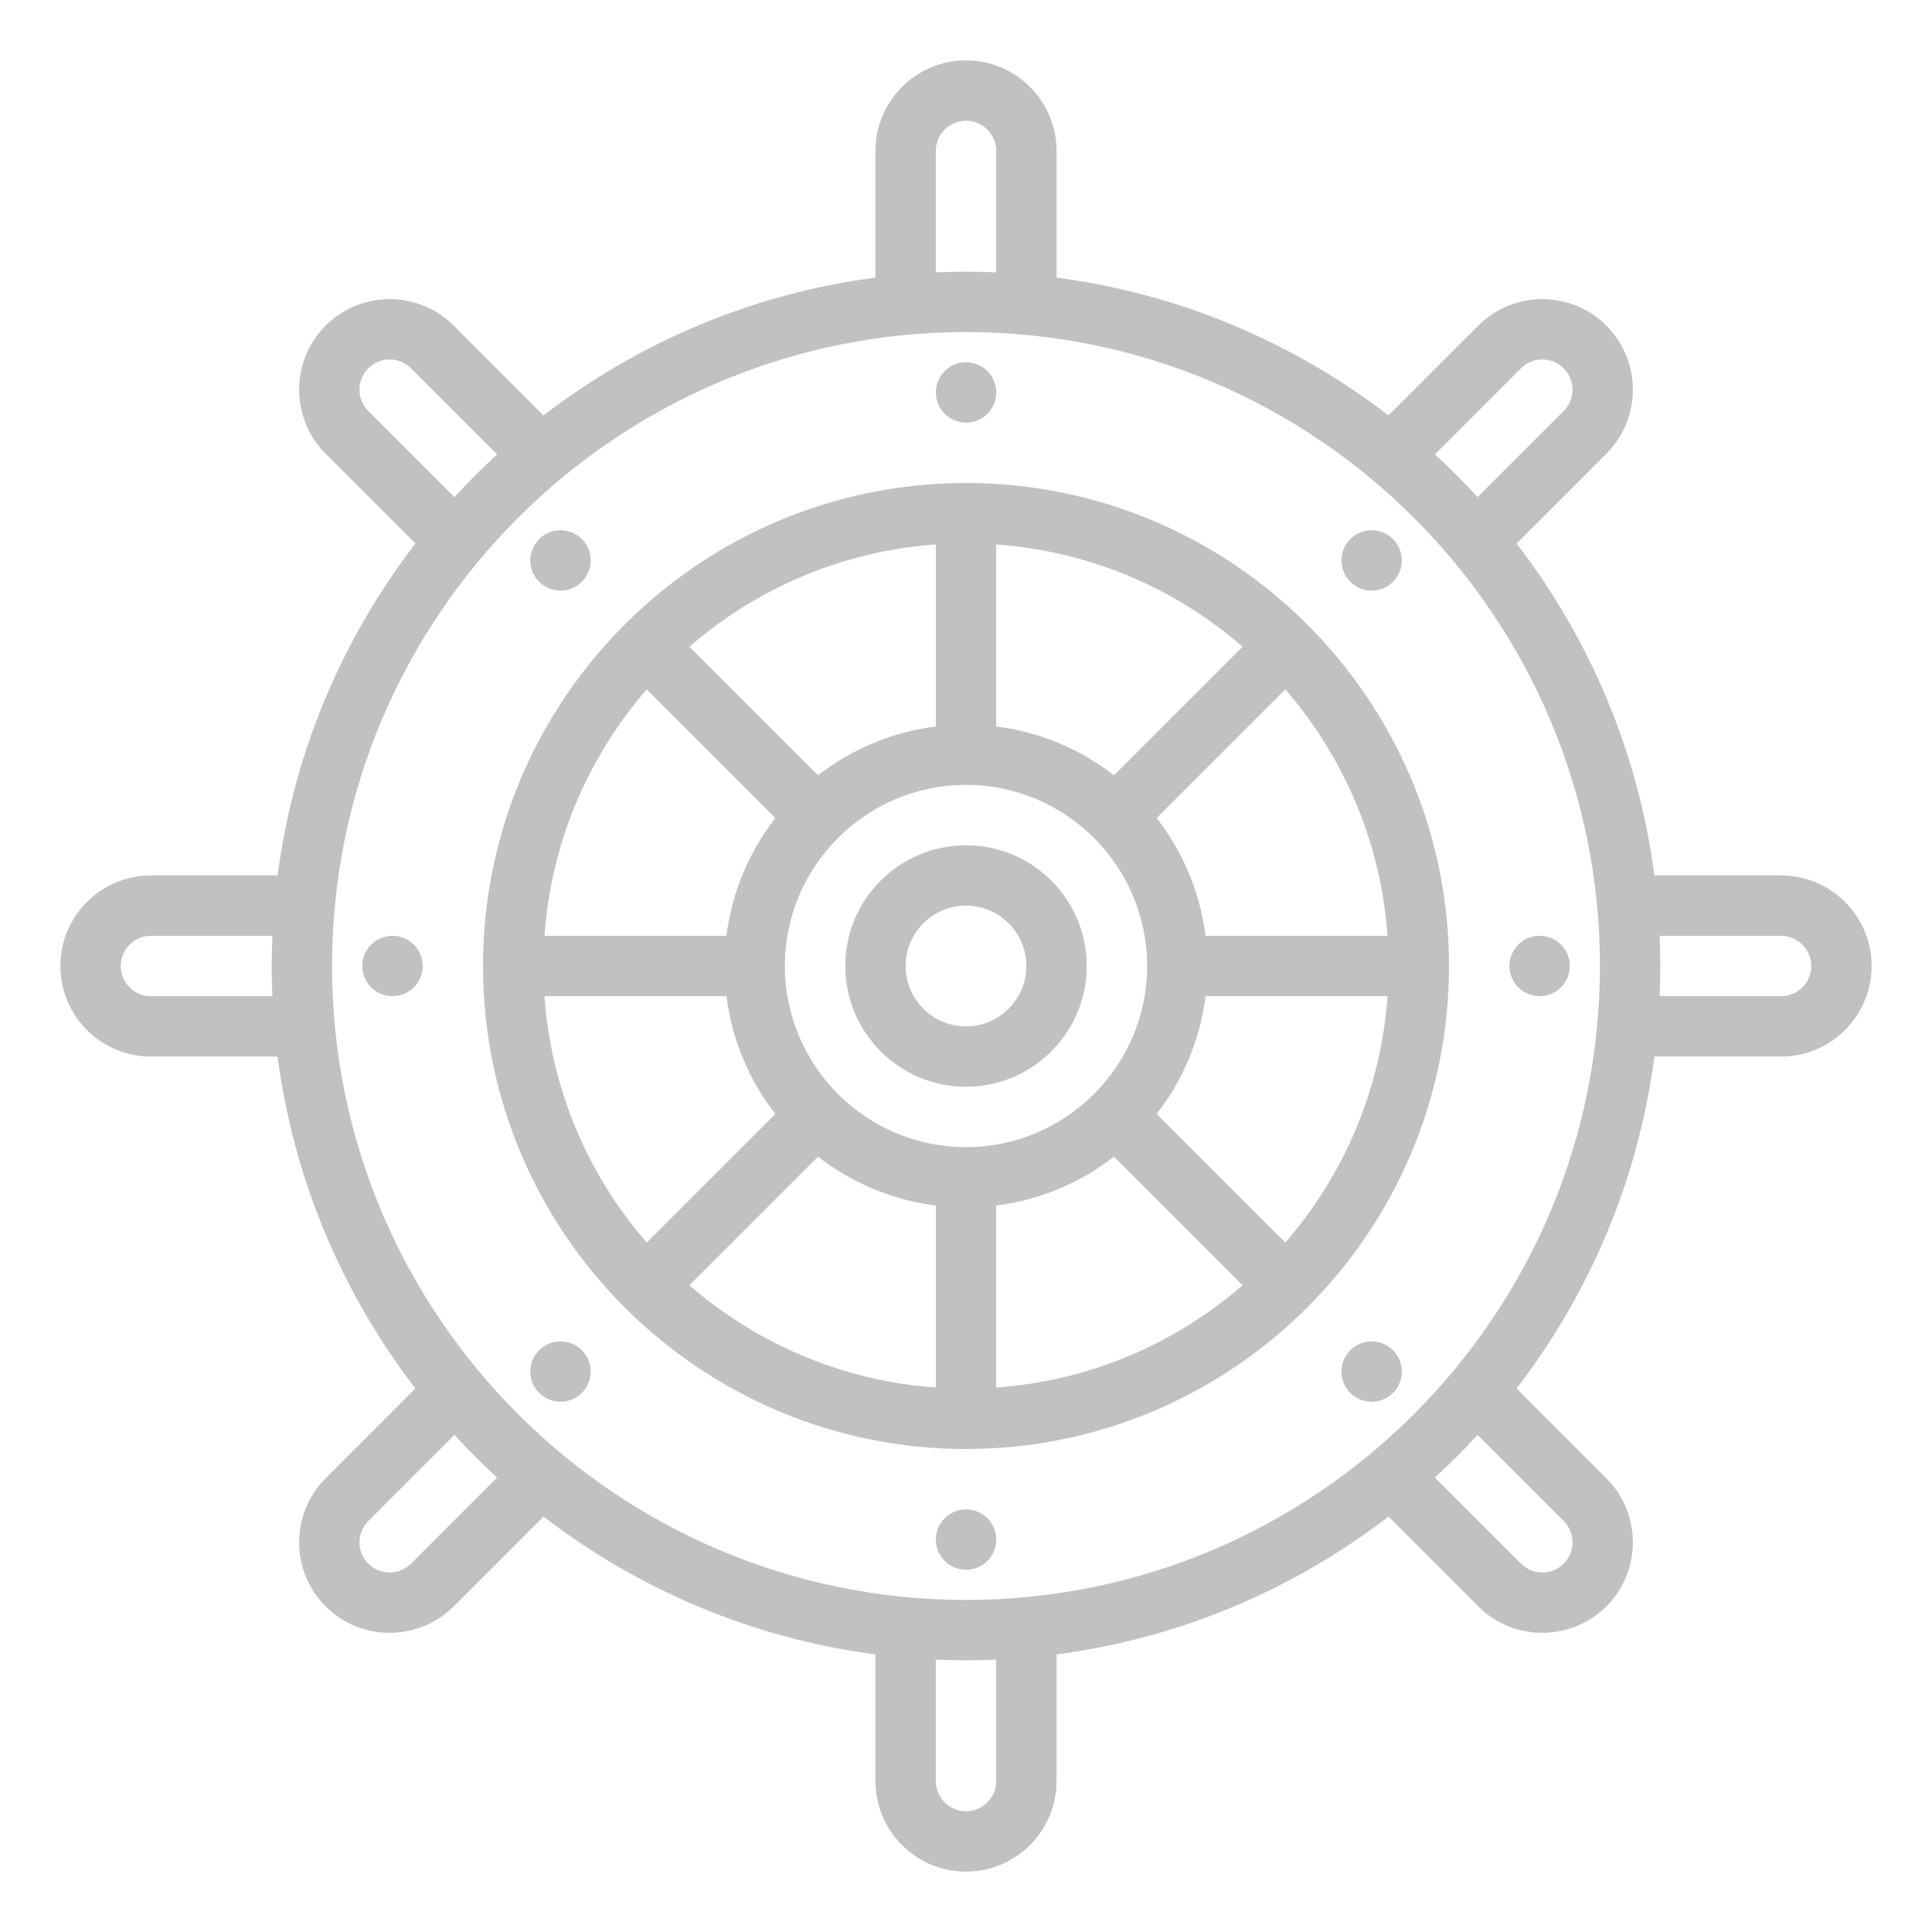 <svg id="outline" height="512" viewBox="0 0 512 512" width="512" xmlns="http://www.w3.org/2000/svg"><g><path style="fill: #c1c1c1;"  d="m472 232h-33.565c-4.293-32.81-17.267-62.922-36.528-87.964l23.8-23.8c9.357-9.358 9.357-24.585 0-33.943-9.359-9.359-24.585-9.357-33.944 0l-23.799 23.799c-25.042-19.26-55.154-32.234-87.964-36.527v-33.565c0-13.234-10.767-24-24-24s-24 10.766-24 24v33.565c-32.81 4.293-62.922 17.267-87.963 36.528l-23.799-23.799c-9.358-9.357-24.584-9.359-33.944 0-9.357 9.358-9.357 24.585 0 33.943l23.8 23.8c-19.262 25.041-32.236 55.153-36.529 87.963h-33.565c-13.233 0-24 10.766-24 24s10.767 24 24 24h33.565c4.293 32.81 17.267 62.922 36.528 87.964l-23.8 23.8c-9.357 9.358-9.357 24.585.005 33.948 4.678 4.671 10.82 7.005 16.966 7.005s12.293-2.337 16.974-7.01l23.799-23.799c25.041 19.261 55.154 32.235 87.963 36.528v33.564c0 13.234 10.767 24 24 24s24-10.766 24-24v-33.565c32.81-4.293 62.922-17.267 87.964-36.528l23.804 23.804c4.678 4.671 10.82 7.006 16.966 7.005s12.293-2.337 16.974-7.01c9.357-9.358 9.357-24.585 0-33.943l-23.8-23.8c19.261-25.041 32.235-55.154 36.528-87.964h33.564c13.233 0 24-10.766 24-24s-10.767-23.999-24-23.999zm-68.923-134.393c3.12-3.121 8.197-3.12 11.315 0 3.12 3.12 3.12 8.196 0 11.316l-22.815 22.816c-3.608-3.933-7.383-7.708-11.316-11.316zm-155.077-57.607c0-4.411 3.589-8 8-8s8 3.589 8 8v32.184c-2.654-.114-5.319-.184-8-.184s-5.346.07-8 .184zm-150.393 68.923c-3.12-3.12-3.12-8.196 0-11.316 3.119-3.119 8.196-3.121 11.315 0l22.816 22.816c-3.933 3.607-7.708 7.383-11.316 11.316zm-57.607 155.077c-4.411 0-8-3.589-8-8s3.589-8 8-8h32.185c-.115 2.654-.185 5.319-.185 8s.07 5.346.185 8zm68.928 150.389c-3.122 3.118-8.204 3.117-11.32.004-3.12-3.12-3.12-8.196 0-11.316l22.815-22.816c3.608 3.933 7.383 7.708 11.316 11.316zm155.072 57.611c0 4.411-3.589 8-8 8s-8-3.589-8-8v-32.184c2.654.114 5.319.184 8 .184s5.346-.07 8-.184zm150.393-68.923c3.12 3.12 3.12 8.196.005 11.312-3.121 3.118-8.203 3.117-11.32.004l-22.816-22.816c3.933-3.607 7.708-7.383 11.316-11.316zm-158.393 20.923c-92.636 0-168-75.364-168-168s75.364-168 168-168 168 75.364 168 168-75.364 168-168 168zm216-160h-32.185c.114-2.654.185-5.319.185-8s-.07-5.346-.185-8h32.185c4.411 0 8 3.589 8 8s-3.589 8-8 8z"/><path style="fill: #c1c1c1;"  d="m256 128c-70.579 0-128 57.42-128 128s57.421 128 128 128 128-57.42 128-128-57.421-128-128-128zm84.615 201.301-34.088-34.088c6.885-8.851 11.494-19.546 12.956-31.213h48.229c-1.765 24.874-11.683 47.531-27.097 65.301zm-196.326-65.301h48.229c1.462 11.666 6.071 22.361 12.956 31.213l-34.088 34.088c-15.415-17.77-25.333-40.427-27.097-65.301zm27.096-81.301 34.088 34.088c-6.885 8.851-11.494 19.546-12.956 31.213h-48.229c1.765-24.874 11.683-47.531 27.097-65.301zm84.615 121.301c-26.468 0-48-21.533-48-48s21.532-48 48-48 48 21.533 48 48-21.532 48-48 48zm39.212-98.527c-8.851-6.885-19.546-11.493-31.212-12.956v-48.229c24.874 1.764 47.531 11.682 65.301 27.096zm-47.212-12.955c-11.666 1.462-22.361 6.071-31.212 12.956l-34.088-34.089c17.77-15.414 40.427-25.332 65.301-27.096v48.229zm-31.212 114.009c8.851 6.885 19.546 11.493 31.212 12.956v48.229c-24.874-1.764-47.531-11.682-65.301-27.096zm47.212 12.955c11.666-1.462 22.361-6.071 31.212-12.956l34.088 34.089c-17.77 15.414-40.427 25.332-65.301 27.096v-48.229zm55.482-71.482c-1.462-11.666-6.071-22.361-12.956-31.213l34.088-34.088c15.415 17.77 25.333 40.427 27.097 65.301z"/><path style="fill: #c1c1c1;"  d="m256 224c-17.645 0-32 14.355-32 32s14.355 32 32 32 32-14.355 32-32-14.355-32-32-32zm0 48c-8.822 0-16-7.178-16-16s7.178-16 16-16 16 7.178 16 16-7.178 16-16 16z"/><path style="fill: #c1c1c1;"  d="m256.02 112c4.419 0 8-3.582 8-8s-3.581-8-8-8h-.01c-4.418 0-7.995 3.582-7.995 8s3.587 8 8.005 8z"/><path style="fill: #c1c1c1;"  d="m256.02 400h-.01c-4.418 0-7.995 3.582-7.995 8s3.587 8 8.005 8c4.419 0 8-3.582 8-8s-3.582-8-8-8z"/><path style="fill: #c1c1c1;"  d="m363.5 156.52c4.419 0 8-3.582 8-8s-3.581-8-8-8h-.01c-4.418 0-7.995 3.582-7.995 8s3.587 8 8.005 8z"/><path style="fill: #c1c1c1;"  d="m148.539 355.48h-.01c-4.418 0-7.995 3.582-7.995 8s3.587 8 8.005 8c4.419 0 8-3.582 8-8s-3.581-8-8-8z"/><path style="fill: #c1c1c1;"  d="m408.02 264c4.419 0 8-3.582 8-8s-3.581-8-8-8h-.01c-4.418 0-7.995 3.582-7.995 8s3.587 8 8.005 8z"/><path style="fill: #c1c1c1;"  d="m104.02 248h-.01c-4.418 0-7.995 3.582-7.995 8s3.587 8 8.005 8c4.419 0 8-3.582 8-8s-3.582-8-8-8z"/><path style="fill: #c1c1c1;"  d="m363.5 355.48h-.01c-4.418 0-7.995 3.582-7.995 8s3.587 8 8.005 8c4.419 0 8-3.582 8-8s-3.581-8-8-8z"/><path style="fill: #c1c1c1;"  d="m148.539 156.52c4.419 0 8-3.582 8-8s-3.581-8-8-8h-.01c-4.418 0-7.995 3.582-7.995 8s3.587 8 8.005 8z"/></g></svg>